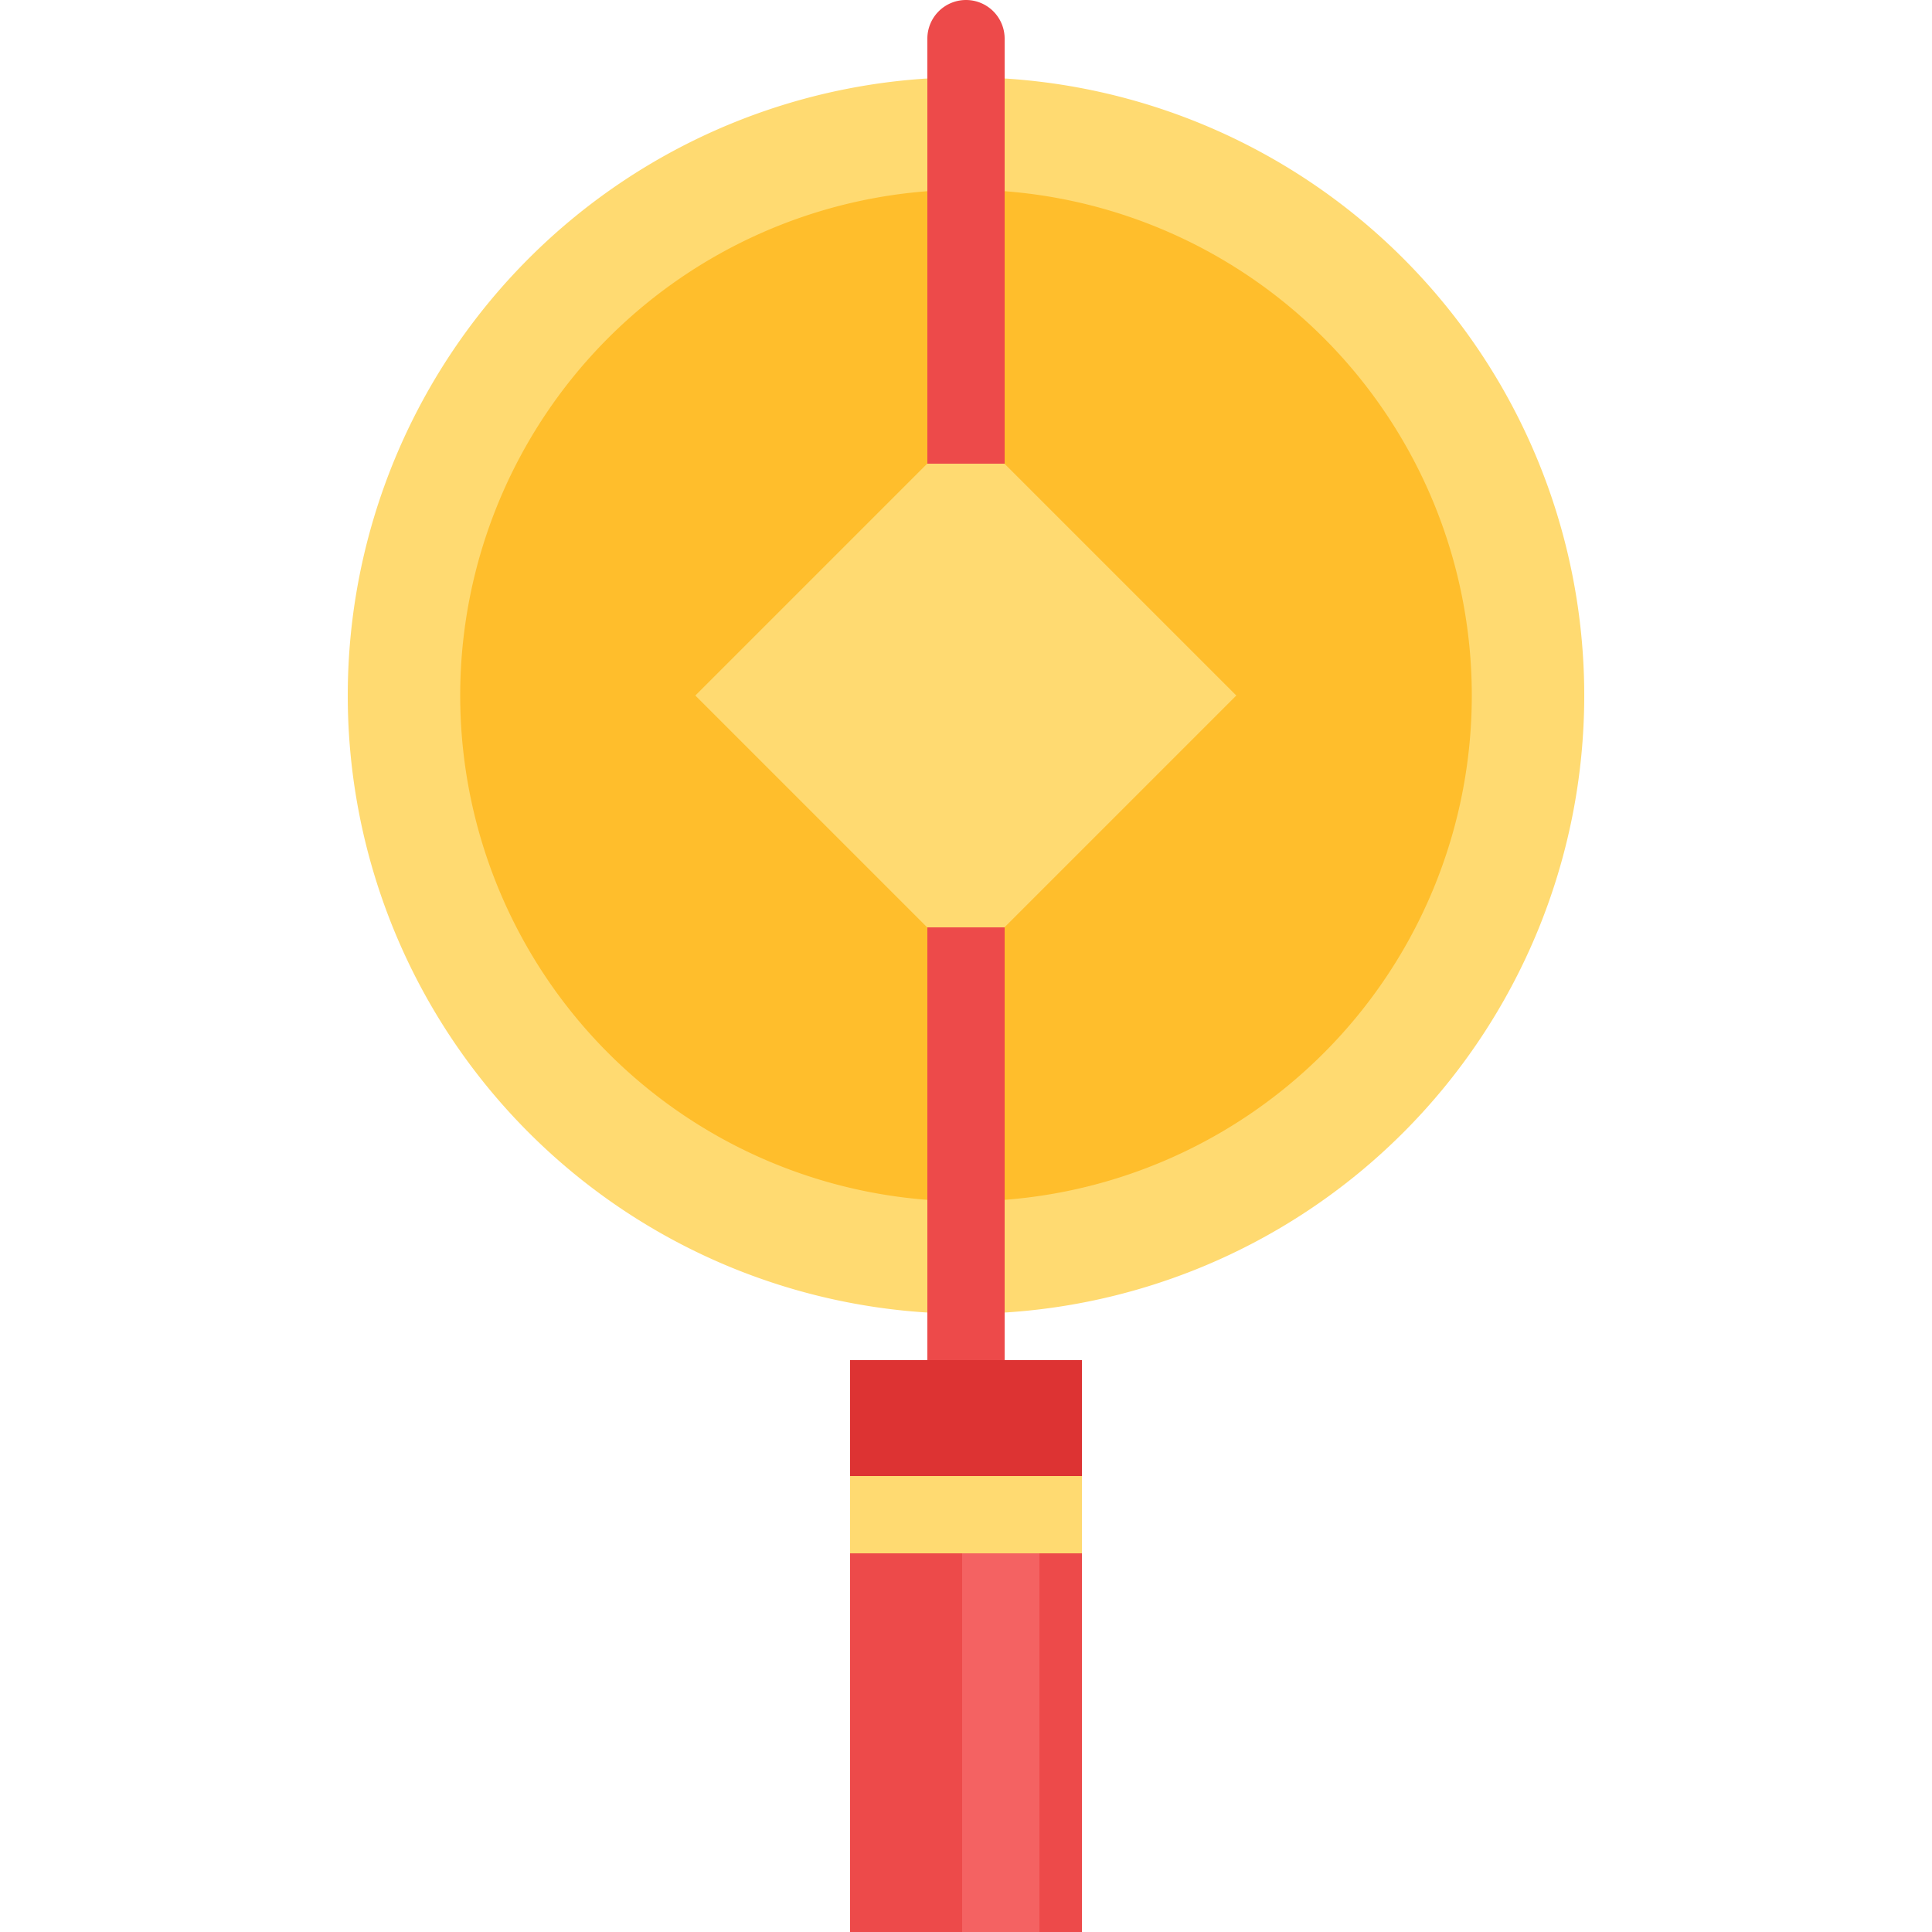 <?xml version="1.0" standalone="no"?><!DOCTYPE svg PUBLIC "-//W3C//DTD SVG 1.1//EN" "http://www.w3.org/Graphics/SVG/1.1/DTD/svg11.dtd"><svg t="1579424509507" class="icon" viewBox="0 0 1024 1024" version="1.1" xmlns="http://www.w3.org/2000/svg" p-id="2189" width="48" height="48" xmlns:xlink="http://www.w3.org/1999/xlink"><defs><style type="text/css"></style></defs><path d="M512 40.96a327.68 327.68 0 1 0 327.68 327.68A327.68 327.68 0 0 0 512 40.96z" fill="#FFDA71" p-id="2190"></path><path d="M512 100.557A268.083 268.083 0 1 0 780.083 368.64 268.083 268.083 0 0 0 512 100.557z" fill="#FFBE2C" p-id="2191"></path><path d="M368.538 368.64l143.36-143.36 143.36 143.36-143.36 143.36z" fill="#FFDA71" p-id="2192"></path><path d="M512 0a20.48 20.48 0 0 1 20.48 20.48v225.28h-40.96V20.48a20.48 20.48 0 0 1 20.48-20.48zM491.52 491.52h40.96v259.482h-40.96z" fill="#ED4A4A" p-id="2193"></path><path d="M450.56 720.896h122.88v61.44h-122.88z" fill="#DD3333" p-id="2194"></path><path d="M450.56 823.296h122.88V1024h-122.88z" fill="#ED4A4A" p-id="2195"></path><path d="M509.952 823.296h40.96V1024h-40.96z" fill="#F46262" p-id="2196"></path><path d="M450.56 782.336h122.88v40.96h-122.88z" fill="#FFDA71" p-id="2197"></path></svg>